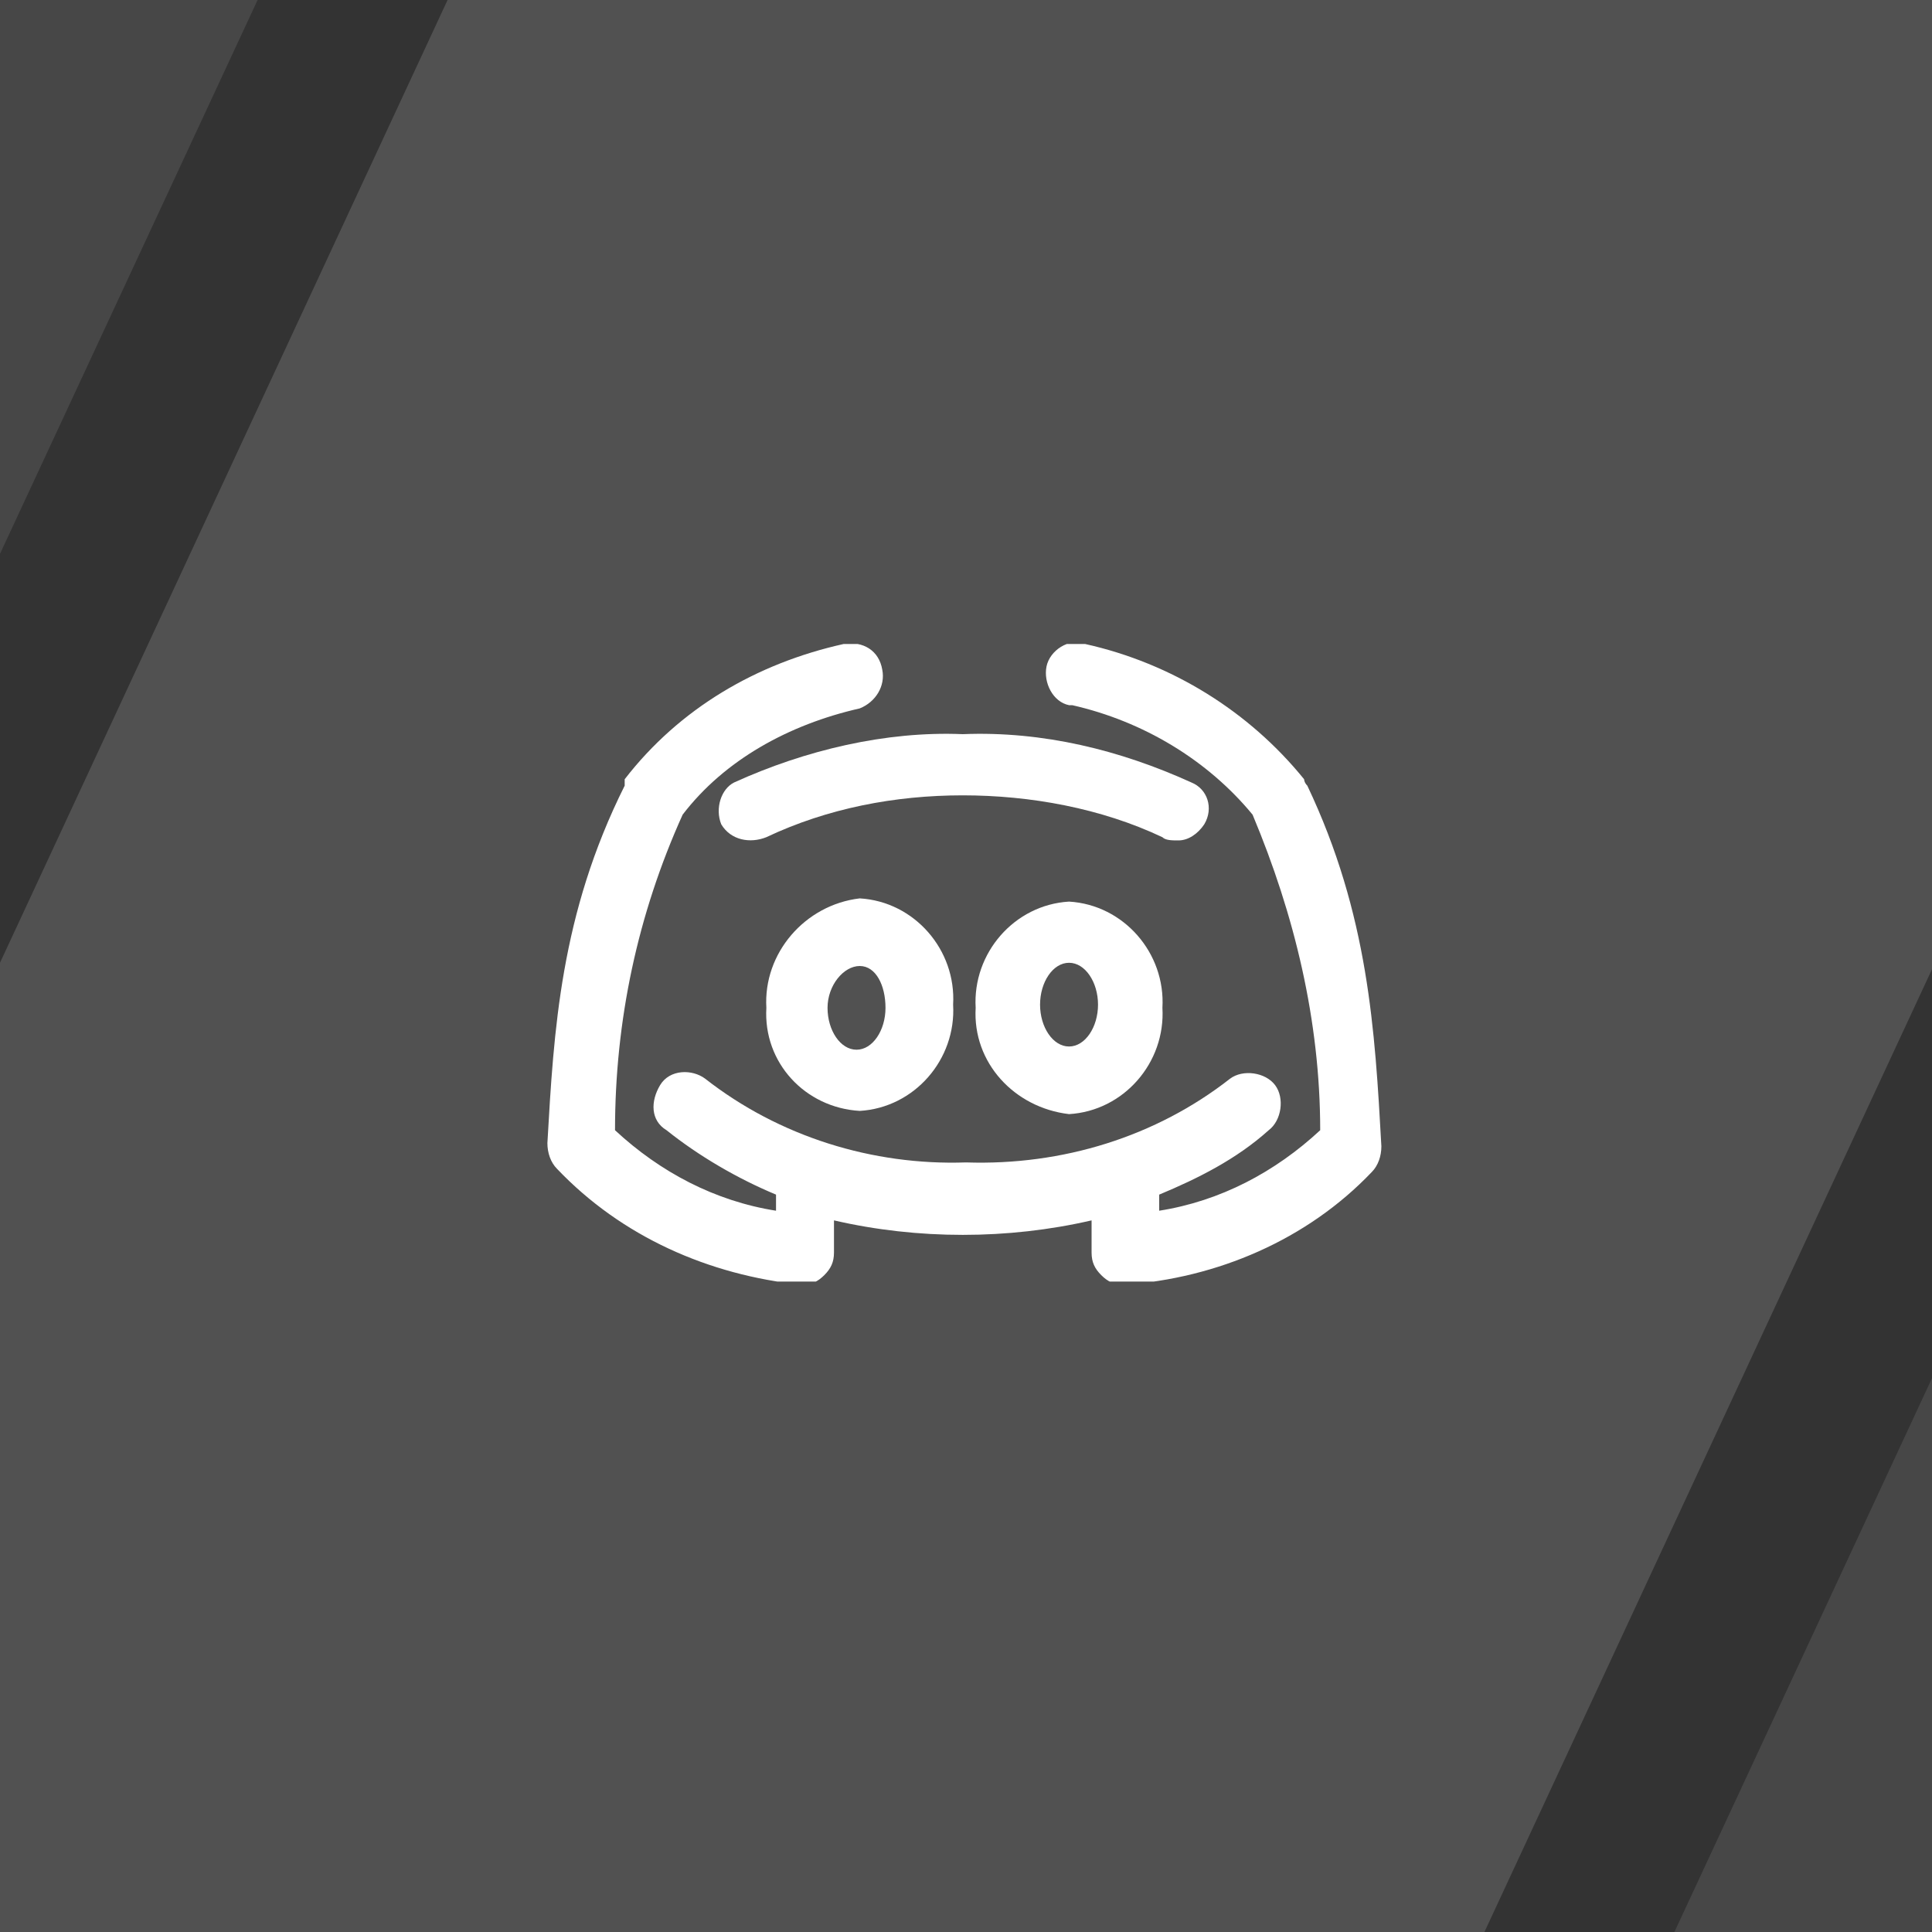 <svg width="60" height="60" viewBox="0 0 60 60" fill="none" xmlns="http://www.w3.org/2000/svg">
<rect x="0" y="0" width="60" height="60" fill="#333333" stroke="none"/>
<path d="M0 0V17.2L8 0H0Z" fill="white" fill-opacity="0.1"/>
<path d="M60 60V42.8L52 60H60Z" fill="white" fill-opacity="0.1"/>
<path d="M13.9 0L0 29.9V60H46.1L60 30.1V0H13.9Z" fill="white" fill-opacity="0.15"/>
<g clip-path="url(#clip0_1312_1189)">
<path d="M23.8 31.3C23.7 33 25 34.4 26.7 34.5C28.4 34.4 29.7 32.9 29.6 31.2C29.7 29.5 28.4 28 26.7 27.9C25 28.1 23.7 29.6 23.8 31.3ZM27.5 31.3C27.5 32 27.1 32.6 26.6 32.6C26.1 32.6 25.7 32 25.7 31.3C25.7 30.6 26.2 30 26.7 30C27.2 30 27.5 30.6 27.5 31.3Z" fill="white"/>
<path d="M33.2 28C31.5 28.1 30.2 29.6 30.3 31.3C30.2 33 31.5 34.4 33.2 34.6C34.9 34.5 36.2 33 36.1 31.3C36.2 29.6 34.9 28.1 33.2 28ZM33.2 32.5C32.7 32.5 32.3 31.9 32.3 31.2C32.3 30.5 32.7 29.9 33.2 29.9C33.7 29.9 34.1 30.5 34.1 31.2C34.1 31.9 33.7 32.5 33.2 32.5Z" fill="white"/>
<path d="M40.6 24.4C40.5 24.3 40.5 24.2 40.5 24.2C38.8 22.1 36.4 20.6 33.7 20C33.2 19.8 32.6 20.2 32.5 20.7C32.4 21.2 32.7 21.8 33.2 21.9C33.2 21.9 33.2 21.9 33.3 21.9C35.5 22.4 37.5 23.6 38.9 25.3C40.2 28.4 41 31.7 41 35.1C39.6 36.4 37.9 37.3 36 37.6V37.2C36 37.2 36 37.2 36 37.1C37.2 36.6 38.4 36 39.4 35.1C39.8 34.8 39.9 34.1 39.6 33.7C39.3 33.3 38.6 33.2 38.2 33.5C35.9 35.3 33 36.2 30 36.1C27.1 36.2 24.2 35.3 21.9 33.5C21.5 33.2 20.8 33.2 20.5 33.7C20.2 34.2 20.2 34.8 20.7 35.1C21.7 35.9 22.9 36.6 24.1 37.1V37.6C22.2 37.3 20.5 36.4 19.1 35.1C19.1 31.7 19.8 28.4 21.2 25.3C22.5 23.6 24.5 22.5 26.7 22C27.2 21.8 27.5 21.3 27.4 20.8C27.3 20.2 26.8 19.9 26.2 20C23.5 20.6 21.1 22 19.4 24.2V24.3V24.4C17.4 28.4 17.2 32 17 35.5C17 35.8 17.1 36.1 17.3 36.3C19.3 38.4 22 39.6 24.9 39.9C25.2 39.9 25.4 39.8 25.6 39.6C25.8 39.4 25.9 39.2 25.9 38.9V37.9C28.5 38.5 31.3 38.5 33.9 37.9V38.9C33.9 39.2 34 39.4 34.2 39.6C34.4 39.8 34.6 39.9 34.9 39.9C37.8 39.7 40.6 38.5 42.6 36.4C42.8 36.2 42.9 35.9 42.9 35.6C42.7 32 42.5 28.4 40.6 24.4Z" fill="white"/>
<path d="M37.399 25.6C37.699 25.1 37.499 24.5 36.999 24.3C34.799 23.3 32.399 22.7 29.899 22.8C27.499 22.7 24.999 23.3 22.799 24.3C22.399 24.5 22.199 25.1 22.399 25.6C22.699 26.1 23.299 26.2 23.799 26C25.699 25.1 27.799 24.7 29.899 24.7C31.999 24.7 34.199 25.1 36.099 26C36.199 26.1 36.399 26.1 36.599 26.1C36.899 26.1 37.199 25.9 37.399 25.6Z" fill="white"/>
</g>
<defs>
<clipPath id="clip0_1312_1189">
<rect width="26" height="19.8" fill="white" transform="translate(17 20)"/>
</clipPath>
</defs>
</svg>
